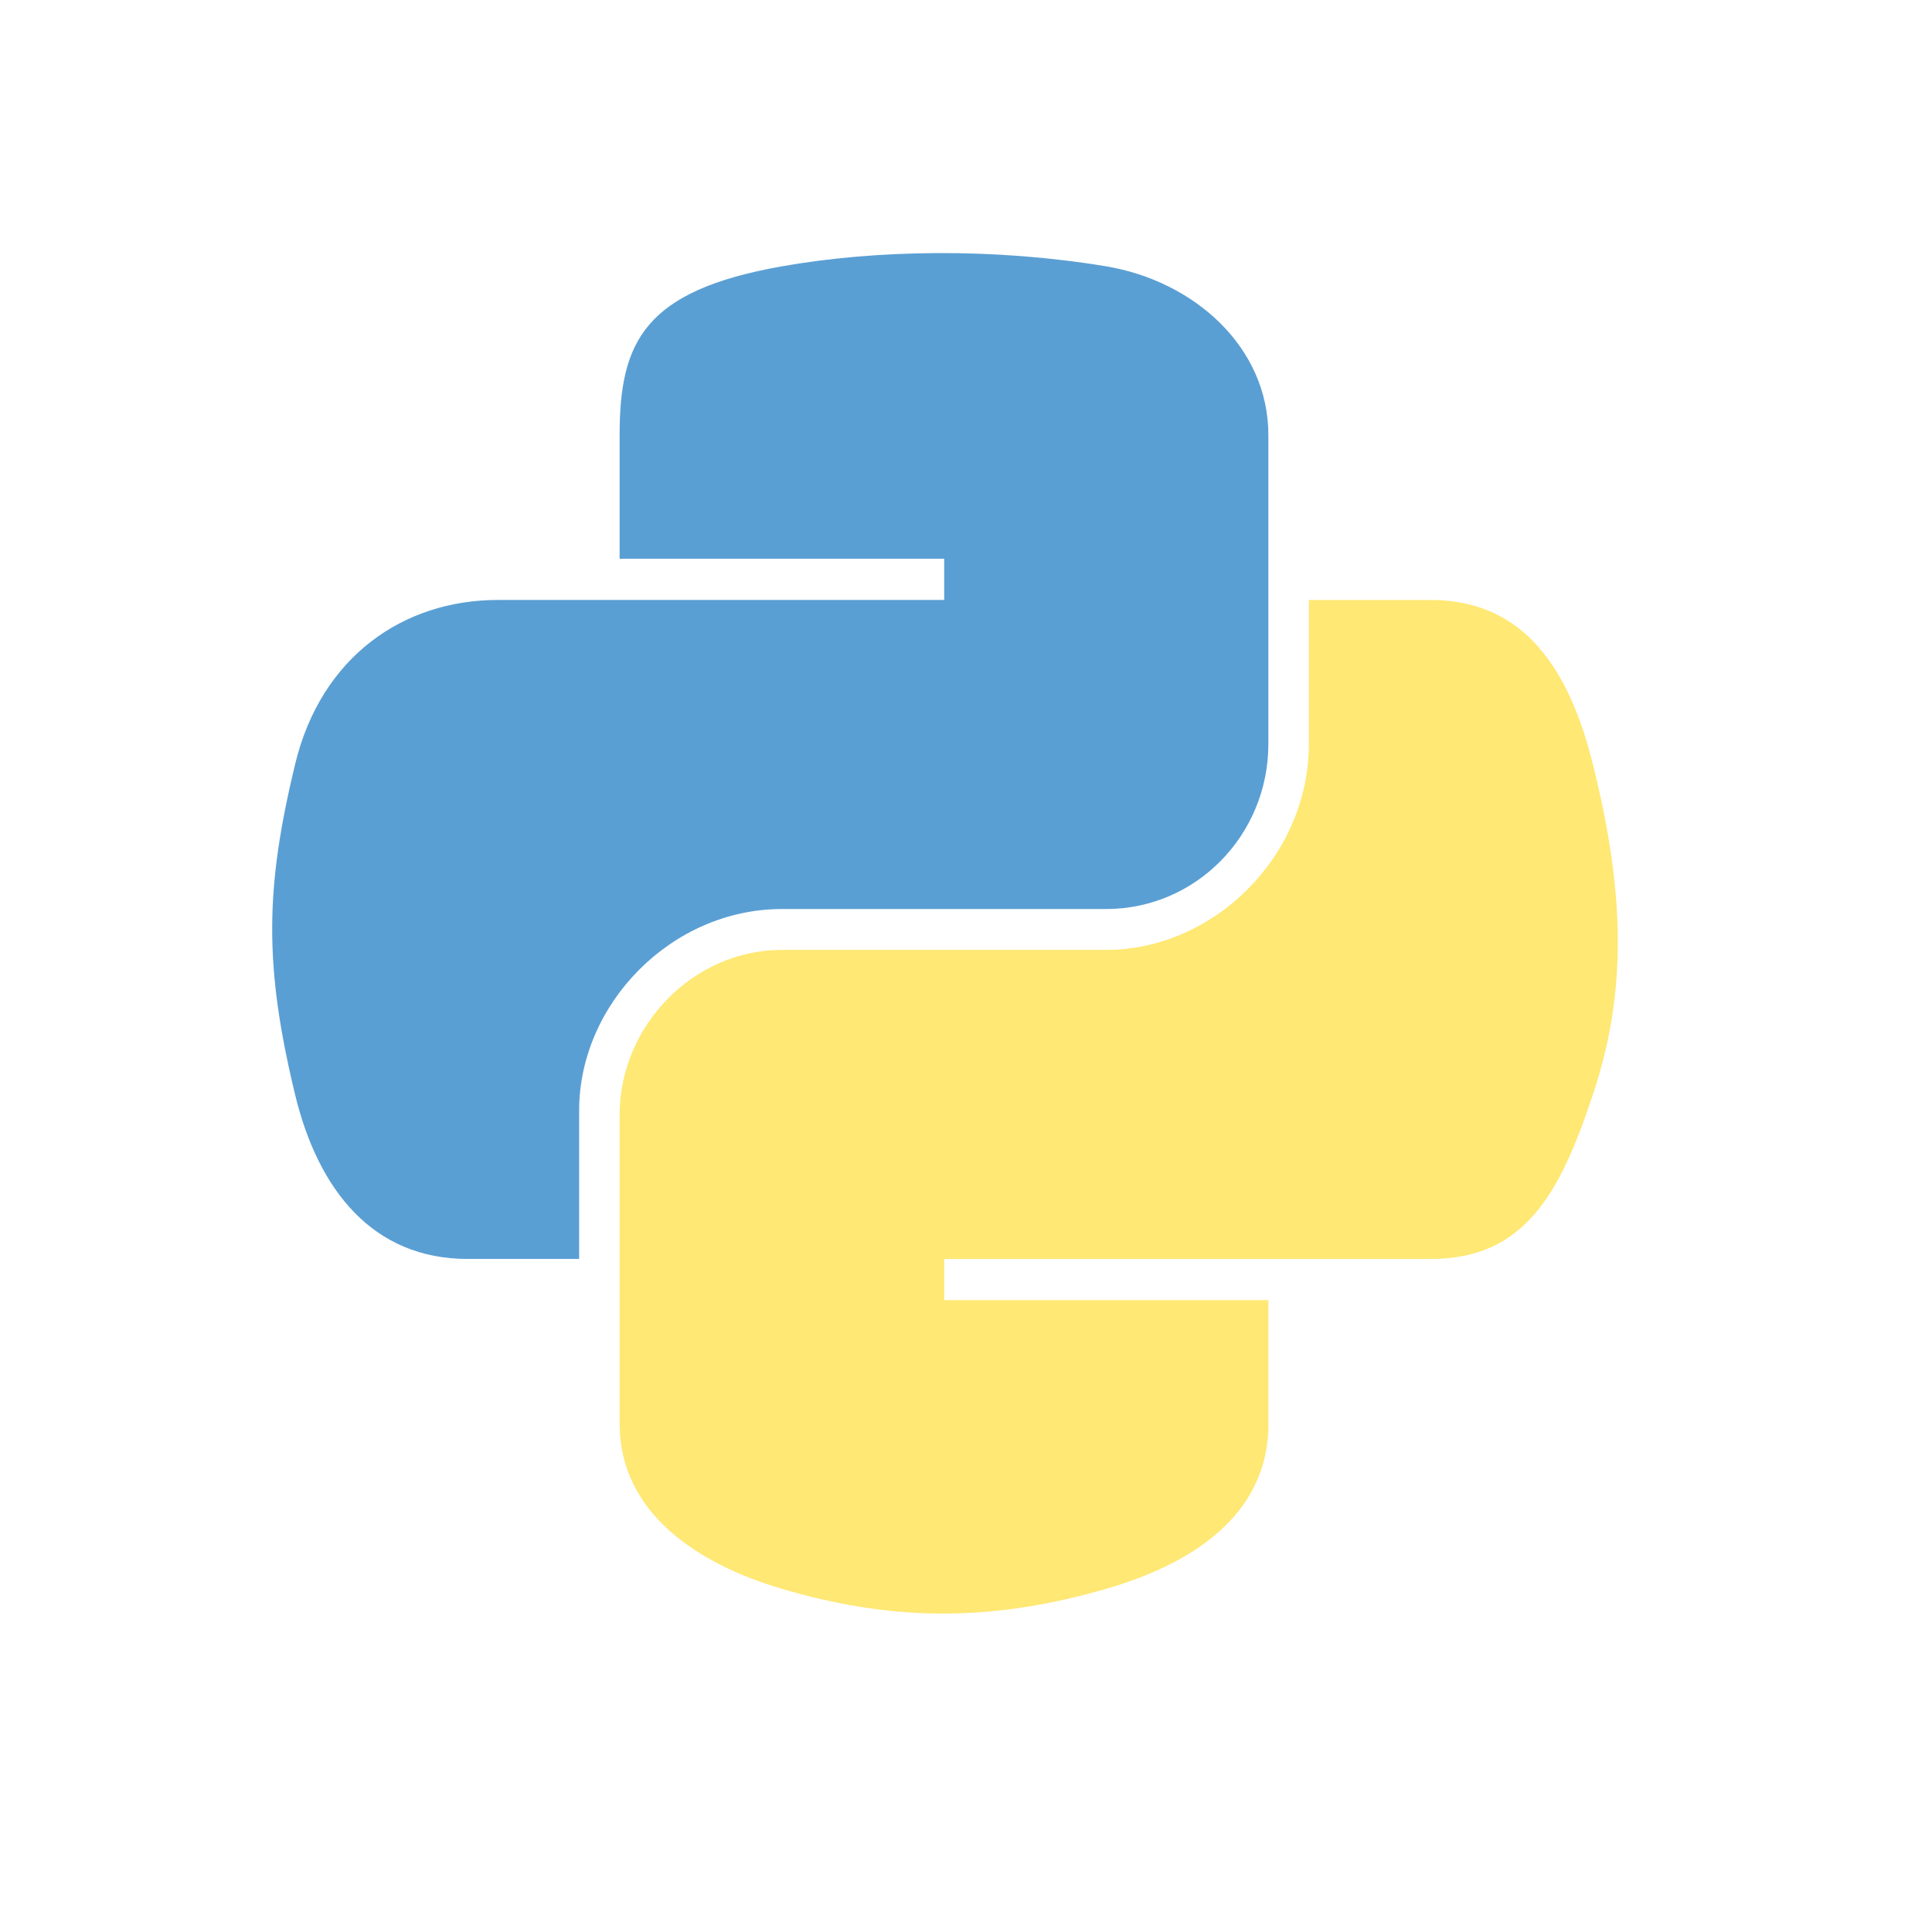 <svg xmlns="http://www.w3.org/2000/svg" xmlns:xlink="http://www.w3.org/1999/xlink" width="128" height="128"><defs><linearGradient x1="150.961" y1="192.352" x2="112.031" y2="137.273" xlink:href="#a" gradientUnits="userSpaceOnUse" gradientTransform="matrix(.367 0 0 .37 -2.224 924.391)"/><linearGradient id="a"><stop offset="0" stop-color="#ffd43b"/><stop offset="1" stop-color="#ffe873"/></linearGradient><linearGradient x1="26.649" y1="20.604" x2="135.665" y2="114.398" xlink:href="#b" gradientUnits="userSpaceOnUse" gradientTransform="matrix(.563 0 0 .568 -9.4 -5.305)"/><linearGradient id="b"><stop offset="0" stop-color="#5a9fd4"/><stop offset="1" stop-color="#306998"/></linearGradient><linearGradient x1="26.649" y1="20.604" x2="135.665" y2="114.398" xlink:href="#b" gradientUnits="userSpaceOnUse" gradientTransform="matrix(.367 0 0 .37 -2.224 924.391)"/><linearGradient x1="150.961" y1="192.352" x2="112.031" y2="137.273" xlink:href="#c" gradientUnits="userSpaceOnUse" gradientTransform="matrix(.563 0 0 .568 5.947 885.47)"/><linearGradient id="c"><stop offset="0" stop-color="#ffd43b"/><stop offset="1" stop-color="#ffe873"/></linearGradient><linearGradient x1="26.649" y1="20.604" x2="135.665" y2="114.398" xlink:href="#d" gradientUnits="userSpaceOnUse" gradientTransform="matrix(.563 0 0 .568 -9.4 -5.305)"/><linearGradient id="d"><stop offset="0" stop-color="#5a9fd4"/><stop offset="1" stop-color="#306998"/></linearGradient><linearGradient x1="26.649" y1="20.604" x2="135.665" y2="114.398" xlink:href="#d" gradientUnits="userSpaceOnUse" gradientTransform="matrix(.563 0 0 .568 5.947 885.47)"/><linearGradient x1="26.649" y1="20.604" x2="135.665" y2="114.398" id="e" xlink:href="#d" gradientUnits="userSpaceOnUse" gradientTransform="matrix(.563 0 0 .568 5.947 885.47)"/><linearGradient x1="150.961" y1="192.352" x2="112.031" y2="137.273" id="f" xlink:href="#c" gradientUnits="userSpaceOnUse" gradientTransform="matrix(.563 0 0 .568 5.947 885.47)"/></defs><g><path d="M62.078 16.768c-3.676.017-7.186.33-10.275.877-9.1 1.608-10.752 4.973-10.752 11.178v8.196h21.505v2.73H32.98c-6.25 0-11.72 3.757-13.433 10.903-1.974 8.19-2.062 13.302 0 21.854 1.53 6.366 5.18 10.902 11.43 10.902h7.392v-9.825c0-7.098 6.14-13.358 13.433-13.358H73.28c5.98 0 10.753-4.923 10.753-10.928V28.822c0-5.827-4.916-10.205-10.752-11.178-3.693-.614-7.525-.894-11.202-.877zm2.15 886.997c2.22 0 4.035 1.844 4.035 4.11 0 2.26-1.814 4.085-4.035 4.085-2.23 0-4.035-1.826-4.035-4.085 0-2.266 1.806-4.11 4.035-4.11z" fill="url(#e)"/><path d="M86.715 39.75v9.55c0 7.402-6.276 13.633-13.434 13.633H51.804c-5.884 0-10.752 5.036-10.752 10.928v20.477c0 5.827 5.07 9.255 10.753 10.927 6.807 2 13.334 2.363 21.478 0 5.415-1.568 10.753-4.722 10.753-10.927V86.14H62.555v-2.73H94.785c6.25 0 8.578-4.36 10.752-10.903 2.245-6.736 2.15-13.213 0-21.854-1.545-6.222-4.494-10.902-10.752-10.902h-8.07zm7.78 937.934c2.23 0 4.036 1.827 4.036 4.085 0 2.266-1.805 4.11-4.034 4.11-2.22 0-4.035-1.844-4.035-4.11 0-2.26 1.815-4.086 4.036-4.086z" fill="url(#f)"/><path fill="none" d="M45.804 23.036h10v8.84h-10z"/></g></svg>